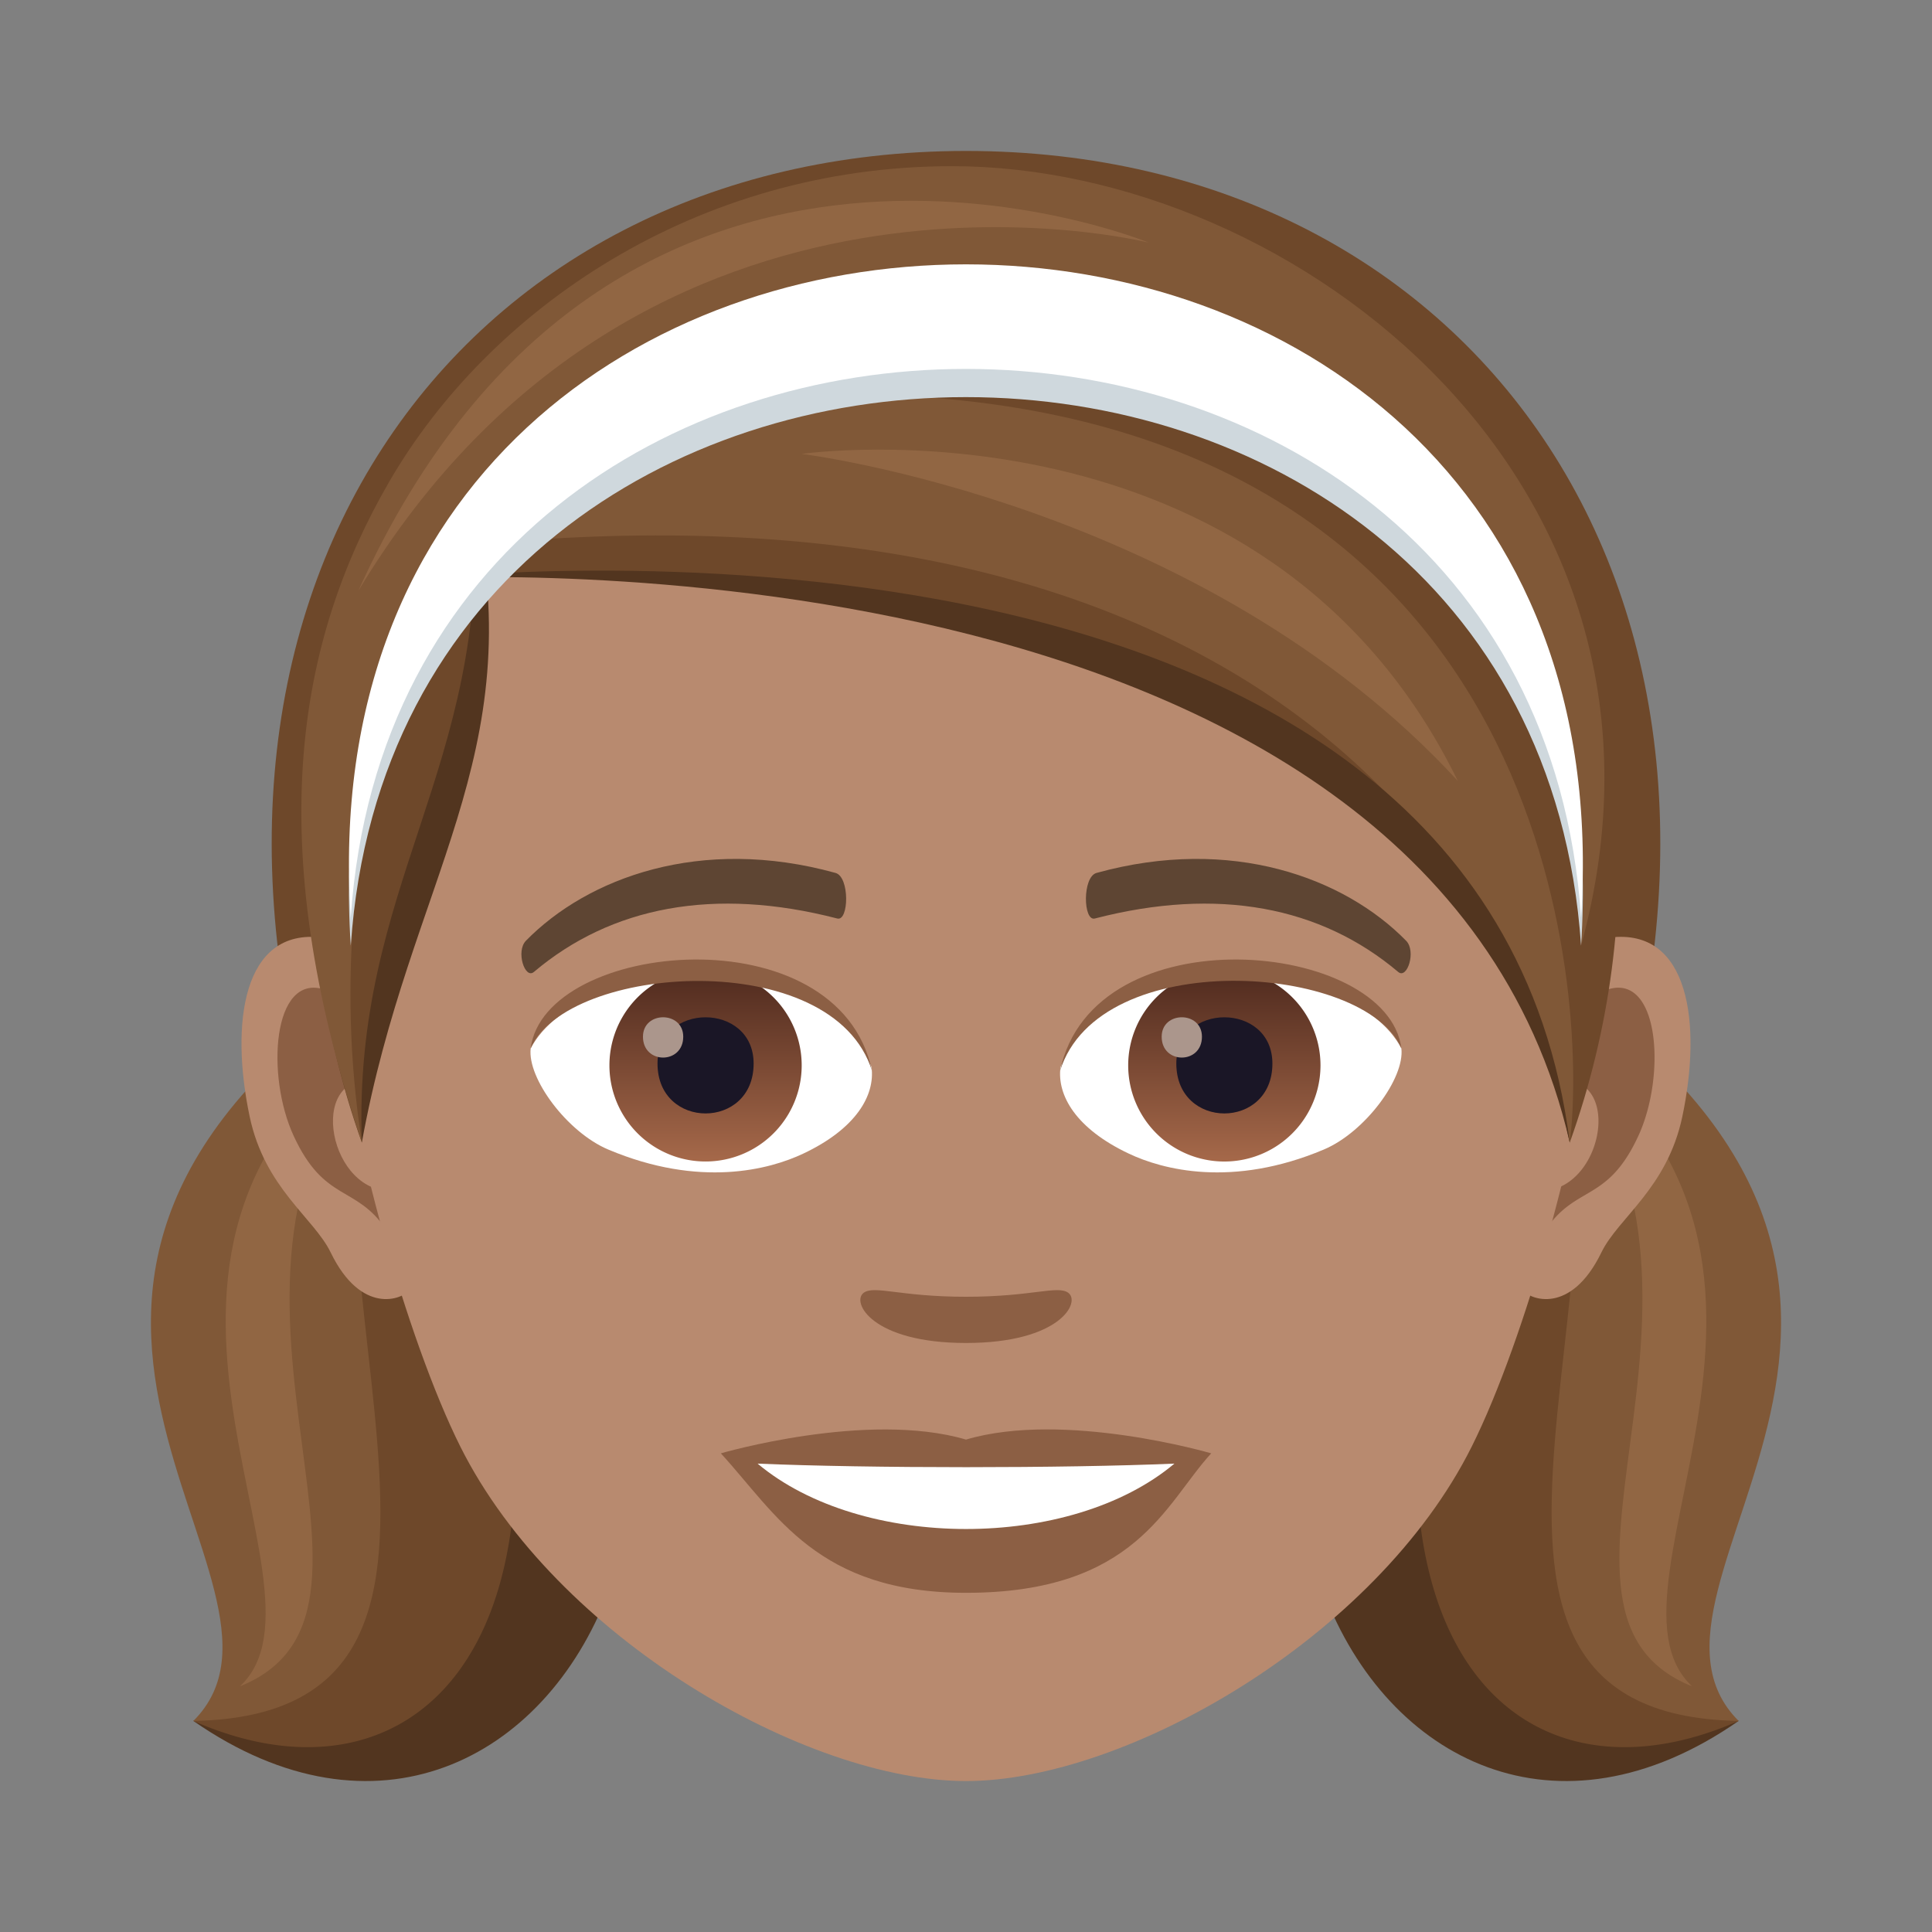 <svg xmlns="http://www.w3.org/2000/svg" xml:space="preserve" style="enable-background:new 0 0 64 64" viewBox="0 0 64 64"><rect x="0" y="0" width="64" height="64" fill="#808080" stroke="none"/><path d="M12.934 32.11C5 42.254 13.173 53.421 6.406 57.008 18.42 65.36 28.871 45.585 12.934 32.11z" style="fill:#52351f"/><path d="M12.934 32.11c-16.09 10.633-1.946 20.316-6.528 24.898 6.178 2.246 12.803-4.484 6.528-24.898z" style="fill:#805837"/><path d="M12.934 32.11c-4.392 8.77 5.4 24.686-6.528 24.898 8.579 3.777 15.375-4.795 6.528-24.898z" style="fill:#6e482a"/><path d="M7.949 55.86c3.596-3.353-6.102-14.751 5.224-21.999-8.206 8.166 1.189 19.429-5.224 22z" style="fill:#916643"/><path d="M51.066 32.11c7.934 10.144-.239 21.311 6.528 24.898C45.58 65.36 35.129 45.585 51.066 32.11z" style="fill:#52351f"/><path d="M51.066 32.11c16.09 10.633 1.946 20.316 6.528 24.898-6.178 2.246-12.803-4.484-6.528-24.898z" style="fill:#805837"/><path d="M51.066 32.11c4.392 8.77-5.4 24.686 6.528 24.898-8.579 3.777-15.375-4.795-6.528-24.898z" style="fill:#6e482a"/><path d="M56.051 55.86c-3.596-3.353 6.102-14.751-5.224-21.999 8.206 8.166-1.189 19.429 5.224 22z" style="fill:#916643"/><path d="M32 5c-16.914.01-27.621 14.889-21.033 34h42.066C59.621 19.889 48.913 5.01 32 5z" style="fill:#6e482a"/><path d="M10.668 31.057c2.656.324 4.572 9.297 2.904 11.664-.234.332-1.603.859-2.617-1.23-.562-1.157-2.184-2.124-2.686-4.51-.644-3.06-.242-6.247 2.399-5.924z" style="fill:#b88a6f"/><path d="M10.74 32.777c.694.219 1.45 1.285 1.86 3.055-2.422-.525-1.817 3.545.287 3.621-.018.41-.045.832-.096 1.273-1.014-1.484-2.043-.888-3.064-3.1-.92-1.991-.702-5.392 1.013-4.849z" style="fill:#8c5f44"/><path d="M53.33 31.057c-2.654.324-4.572 9.297-2.9 11.664.232.332 1.601.859 2.617-1.23.562-1.157 2.182-2.124 2.684-4.51.644-3.06.242-6.249-2.4-5.924z" style="fill:#b88a6f"/><path d="M51.402 35.826c.41-1.766 1.164-2.83 1.856-3.049 1.717-.545 1.935 2.858 1.015 4.85-1.02 2.21-2.05 1.615-3.064 3.1a17.8 17.8 0 0 1-.096-1.276c2.082-.1 2.68-4.119.29-3.625z" style="fill:#8c5f44"/><path d="M32.002 8C17.49 8 10.498 18.979 11.375 34.244c.176 3.07 2.078 10.088 3.877 13.682C18.428 54.269 26.717 59 32 59c5.28 0 13.578-4.73 16.75-11.074 1.8-3.594 3.703-10.612 3.877-13.682C53.506 18.98 46.514 8 32.002 8z" style="fill:#b88a6f"/><path d="M35.383 42.822c-.358-.25-1.2.135-3.383.135s-3.025-.385-3.385-.135c-.427.303.256 1.666 3.385 1.666s3.815-1.363 3.383-1.666zM32 47.688c-3.272-.963-8.121.456-8.121.456 1.846 2.012 3.2 4.62 8.121 4.62 5.637 0 6.598-2.963 8.123-4.62 0 0-4.853-1.423-8.123-.456z" style="fill:#8c5f44"/><path d="M25.096 48.484c3.431 2.88 10.357 2.897 13.808 0-3.656.157-10.125.158-13.808 0zm3.775-13.131c.12.932-.512 2.036-2.262 2.862-1.111.527-3.424 1.146-6.46-.135-1.362-.574-2.688-2.363-2.569-3.352 1.647-3.103 9.75-3.558 11.291.625z" style="fill:#fff"/><linearGradient id="a" x1="-424.865" x2="-424.865" y1="476.409" y2="477.378" gradientTransform="matrix(6.57 0 0 -6.57 2814.782 3168.527)" gradientUnits="userSpaceOnUse"><stop offset="0" style="stop-color:#a6694a"/><stop offset="1" style="stop-color:#4f2a1e"/></linearGradient><path d="M23.373 32.107a3.184 3.184 0 1 1-.001 6.369 3.184 3.184 0 0 1 .001-6.369z" style="fill:url(#a)"/><path d="M21.781 35.232c0 2.203 3.184 2.203 3.184 0 0-2.044-3.184-2.044-3.184 0z" style="fill:#1a1626"/><path d="M21.299 34.342c0 .922 1.334.922 1.334 0 0-.858-1.334-.858-1.334 0z" style="fill:#ab968c"/><path d="M28.887 35.477c-1.293-4.157-10.108-3.543-11.307-.748.443-3.577 10.205-4.522 11.307.748z" style="fill:#8c5f44"/><path d="M35.13 35.353c-.12.932.513 2.036 2.263 2.862 1.109.527 3.421 1.146 6.46-.135 1.362-.574 2.688-2.363 2.569-3.352-1.645-3.103-9.752-3.558-11.291.625z" style="fill:#fff"/><linearGradient id="b" x1="-424.949" x2="-424.949" y1="476.409" y2="477.378" gradientTransform="matrix(6.57 0 0 -6.57 2832.512 3168.527)" gradientUnits="userSpaceOnUse"><stop offset="0" style="stop-color:#a6694a"/><stop offset="1" style="stop-color:#4f2a1e"/></linearGradient><path d="M40.557 32.107a3.185 3.185 0 1 1 .002 6.37 3.185 3.185 0 0 1-.002-6.37z" style="fill:url(#b)"/><path d="M38.967 35.232c0 2.203 3.183 2.203 3.183 0 0-2.044-3.183-2.044-3.183 0z" style="fill:#1a1626"/><path d="M38.482 34.342c0 .922 1.334.922 1.334 0 0-.858-1.334-.858-1.334 0z" style="fill:#ab968c"/><path d="M35.115 35.477c1.291-4.155 10.1-3.56 11.307-.748-.447-3.577-10.205-4.522-11.307.748z" style="fill:#8c5f44"/><path d="M46.581 31.165c-2.044-2.088-5.79-3.484-10.257-2.248-.474.131-.444 1.61-.057 1.51 4.083-1.058 7.493-.391 10.05 1.77.3.253.602-.687.264-1.032zm-29.161 0c2.045-2.088 5.791-3.484 10.258-2.248.475.131.444 1.61.058 1.51-4.083-1.058-7.494-.391-10.05 1.77-.3.253-.603-.687-.265-1.032z" style="fill:#5e4533"/><path d="M31.994 5.5c-8.506-.002-15.81 4.77-19.107 10.47-3.004 5.19-3.596 14.356-.9 21.88.349-7.22 4.35-10.854 4.107-18.797C40 19.053 49.804 26.754 52 37.85 57.428 22.695 48.88 5.5 31.994 5.5z" style="fill:#6e482a"/><path d="M31.54 5.505c-8.505 0-15.356 4.766-18.653 10.464-3.004 5.19-4.262 11.848-.9 21.88C10.262 26.787 15 18.12 15 18.12c23.237-2.52 34.522 7.76 37 19.73.54-4.084.01-23.032-21.125-24.675 15.719-1.42 21.125 6.4 21.5 18.152C56.563 16.021 42.892 5.505 31.54 5.505z" style="fill:#805837"/><path d="M52 37.85c-4.708-20.481-37.804-18.695-37.804-18.695S49.156 15.285 52 37.85z" style="fill:#52351f"/><path d="M11.986 37.85c-.304-8.537 4.211-12.381 3.727-21.194 1.867 8.375-2.156 12.532-3.727 21.194z" style="fill:#52351f"/><path d="M52.375 31.326c1.908-28.848-42.664-28.848-40.756 0 1.662-24.228 39.094-24.228 40.756 0z" style="fill:#cfd8dd"/><path d="M52.375 30.392c1.908-28.847-42.664-28.847-40.756 0 1.662-24.228 39.094-24.228 40.756 0z" style="fill:#fff"/><path d="M11.868 19.575C20.374.75 38.062 8.04 38.062 8.04S21.35 3.813 11.868 19.575zm36.424 6.294c-8.476-9.213-21.735-10.833-21.735-10.833s15.36-2.209 21.735 10.833z" style="fill:#916643"/></svg>